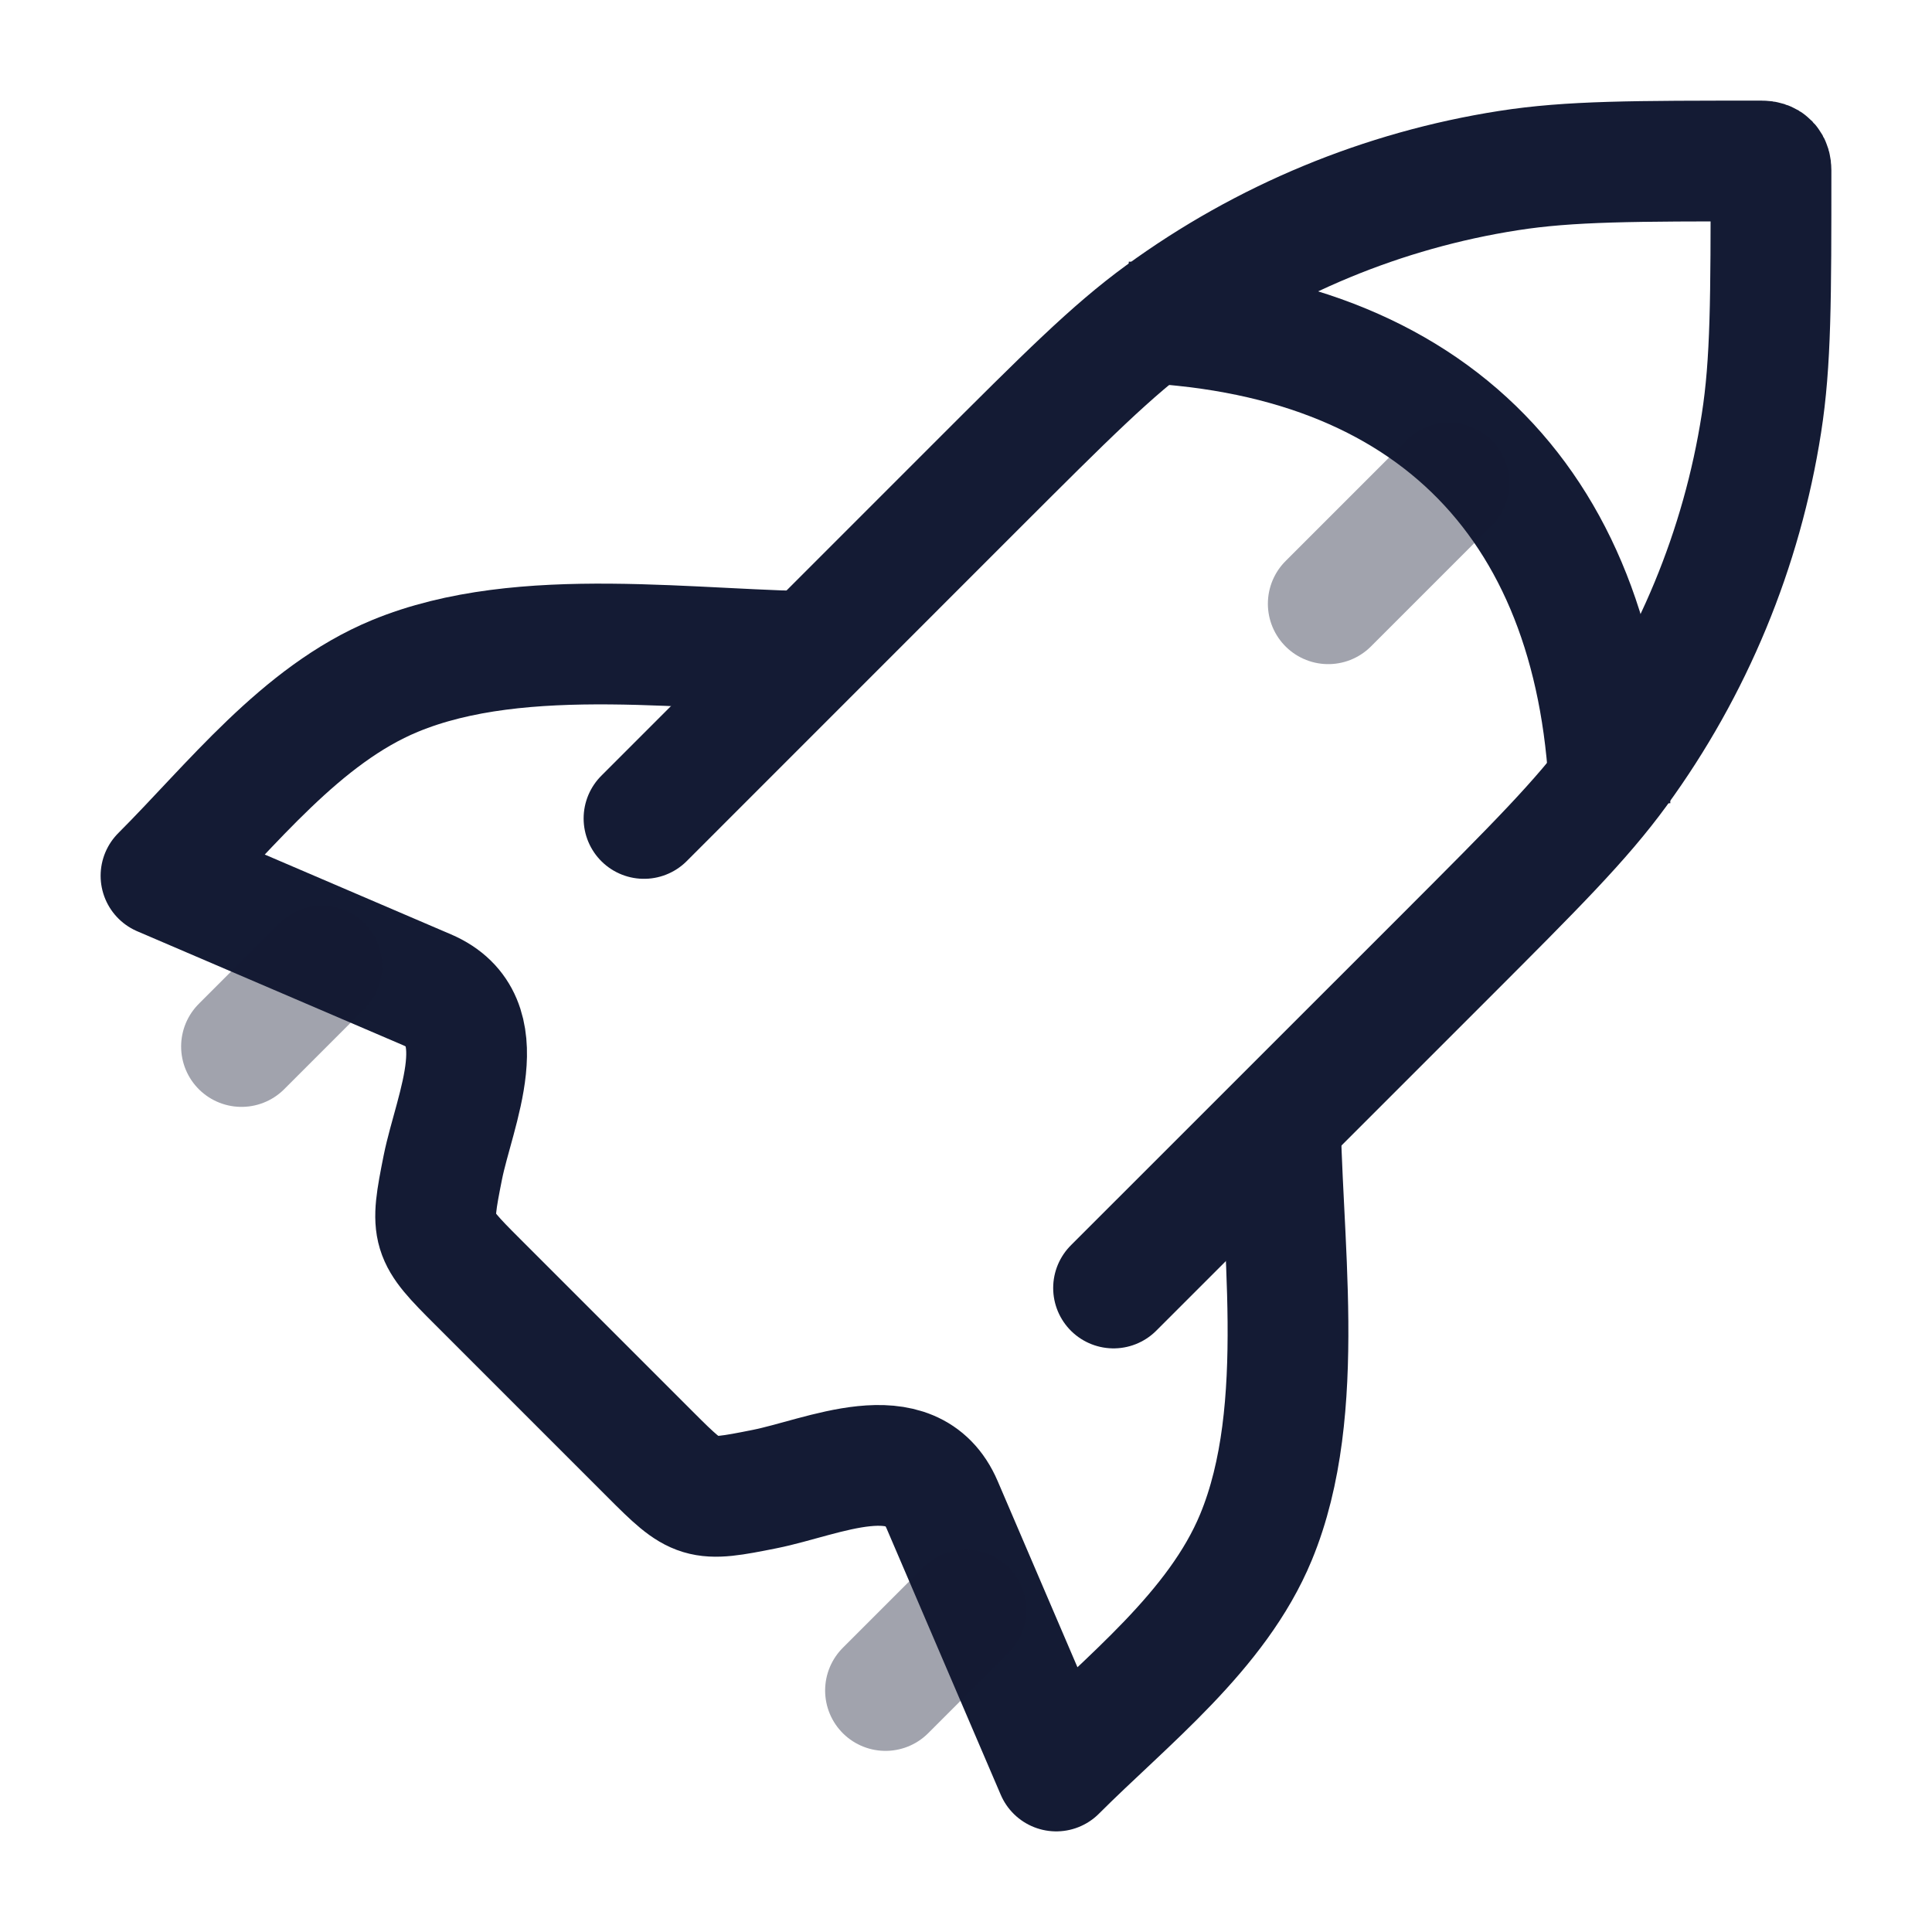 <svg width="24" height="24" viewBox="0 0 24 24" fill="none" xmlns="http://www.w3.org/2000/svg">
<path d="M8 10.167L12.123 6.043C13.248 4.919 13.81 4.356 14.431 3.903C15.705 2.974 17.182 2.362 18.739 2.119C19.499 2 20.294 2 21.885 2C21.968 2 22 2.038 22 2.115C22 3.706 22 4.501 21.881 5.26C21.638 6.818 21.026 8.295 20.097 9.569C19.644 10.19 19.081 10.752 17.957 11.877L13.833 16" stroke="#141B34" stroke-width="1.5" stroke-linecap="round" stroke-linejoin="round"/>
<path d="M10.341 8.098C8.638 8.098 6.498 7.738 4.904 8.398C3.737 8.881 2.878 10.001 2 10.879L5.306 12.296C6.182 12.671 5.647 13.777 5.501 14.502C5.34 15.31 5.349 15.34 5.932 15.922L8.078 18.068C8.66 18.651 8.69 18.66 9.498 18.498C10.223 18.354 11.329 17.818 11.704 18.694L13.121 22C13.999 21.122 15.119 20.263 15.602 19.096C16.262 17.502 15.902 15.362 15.902 13.659" stroke="#141B34" stroke-width="1.5" stroke-linejoin="round"/>
<path d="M14 4C17.852 4.114 19.892 6.354 20 10" stroke="#141B34" stroke-width="1.5" stroke-linejoin="round"/>
<path opacity="0.4" d="M18 6L16.5 7.5" stroke="#141B34" stroke-width="1.5" stroke-linecap="round" stroke-linejoin="round"/>
<path opacity="0.4" d="M12 20L11 21" stroke="#141B34" stroke-width="1.5" stroke-linecap="round" stroke-linejoin="round"/>
<path opacity="0.4" d="M4 12L3 13" stroke="#141B34" stroke-width="1.5" stroke-linecap="round" stroke-linejoin="round"/>
</svg>
